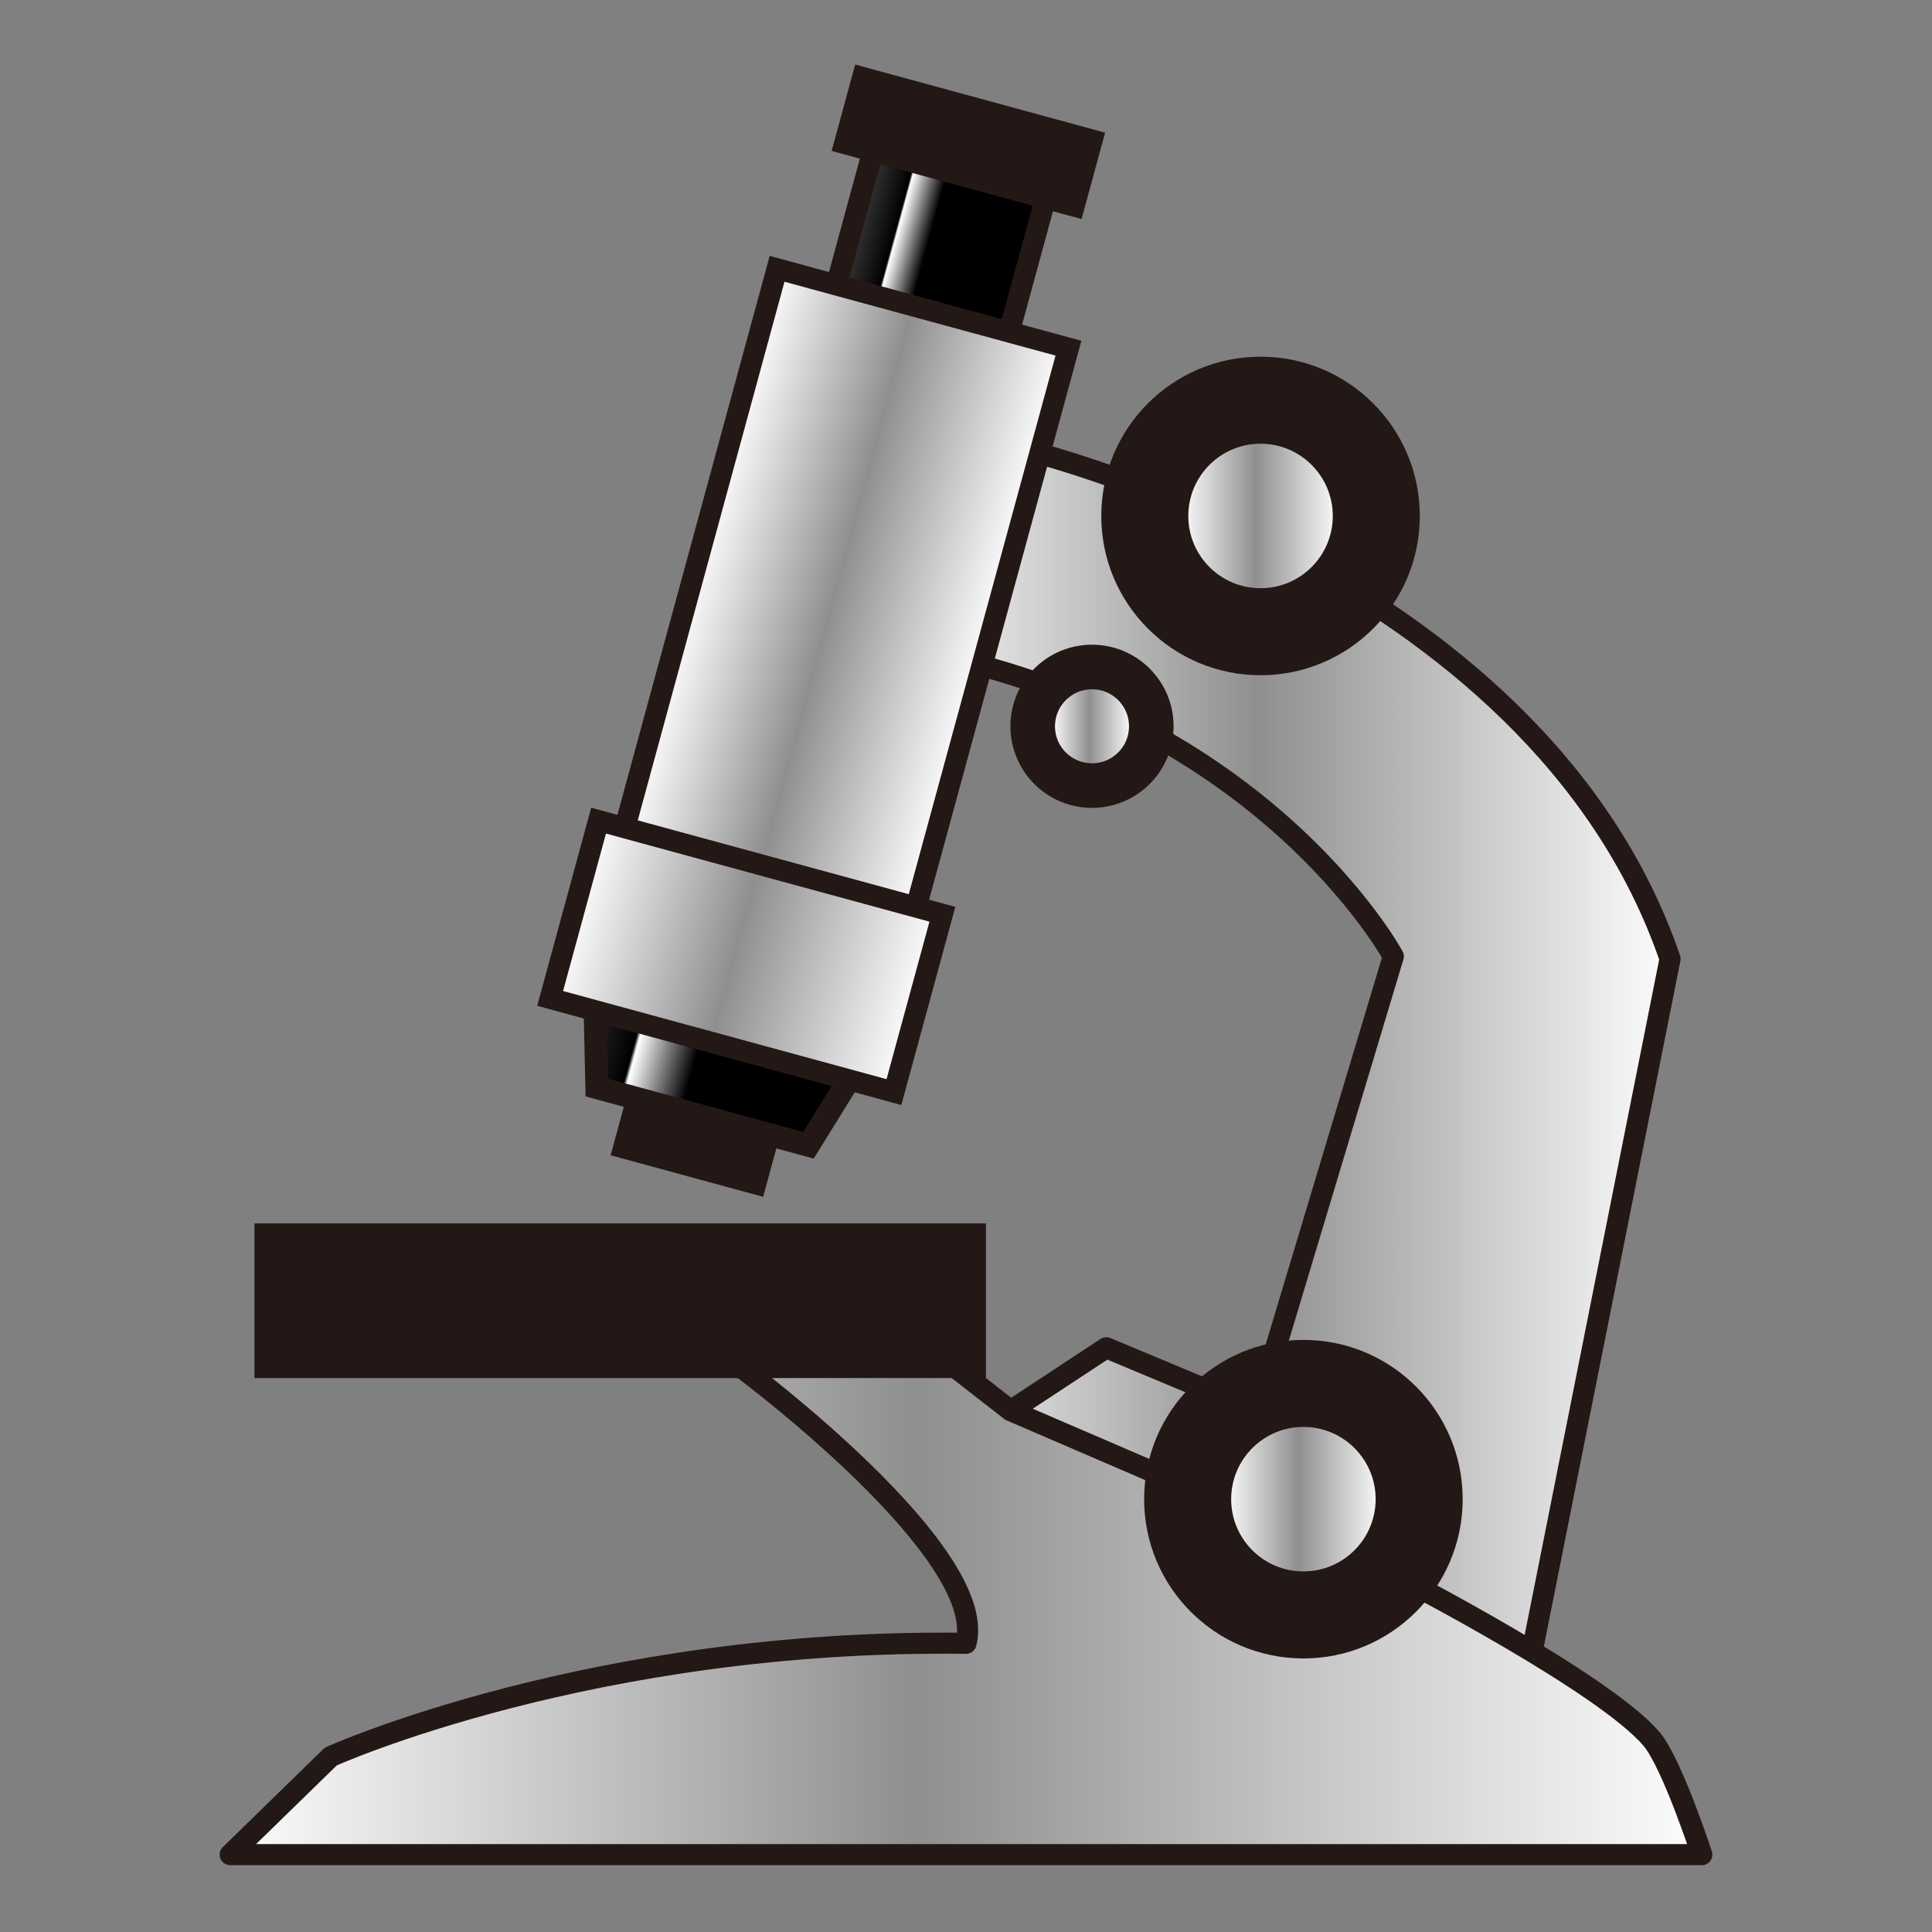 <?xml version="1.0" encoding="UTF-8"?>
<!-- Generated by phantom_svg. -->
<svg id="phantom_svg" width="64px" height="64px" xmlns="http://www.w3.org/2000/svg" xmlns:xlink="http://www.w3.org/1999/xlink" version="1.1">
  <rect width="100%" height="100%" fill="#808080" stroke="none"/>
  <defs>
    <!-- Images. -->
    <svg id="frame0" viewBox="0 0 64 64" preserveAspectRatio="none" xmlns:dc="http://purl.org/dc/elements/1.1/" xmlns:cc="http://creativecommons.org/ns#" xmlns:rdf="http://www.w3.org/1999/02/22-rdf-syntax-ns#" xmlns:svg="http://www.w3.org/2000/svg" xmlns="http://www.w3.org/2000/svg" xmlns:sodipodi="http://sodipodi.sourceforge.net/DTD/sodipodi-0.dtd" xmlns:inkscape="http://www.inkscape.org/namespaces/inkscape">
      <defs id="frame0_defs114"/>
      <sodipodi:namedview pagecolor="#ffffff" bordercolor="#666666" borderopacity="1" objecttolerance="10" gridtolerance="10" guidetolerance="10" inkscape:pageopacity="0" inkscape:pageshadow="2" inkscape:window-width="640" inkscape:window-height="480" id="frame0_namedview112"/>
      <g id="frame0_g3">
        <linearGradient id='frame0_SVGID_1_' gradientUnits='userSpaceOnUse' x1='29.388' y1='35.272' x2='55.626' y2='35.272'>
          <stop offset='0' style='stop-color:#FFFFFF' id='frame0_stop6'/>
          <stop offset='0.467' style='stop-color:#8F8F8F' id='frame0_stop8'/>
          <stop offset='1' style='stop-color:#FFFFFF' id='frame0_stop10'/>
        </linearGradient>
        <path fill='url(#frame0_SVGID_1_)' stroke='#231815' stroke-width='0.698' stroke-linecap='round' stroke-linejoin='round' stroke-miterlimit='10' d='   M33.458,14.771c0,0,17.389,3.917,21.865,16.992l-4.782,24.009L33.48,46.73l3.167-2.084l4.986,2.084l4.523-15.05   c0,0-4.449-8.243-16.471-10.243L33.458,14.771z' id='frame0_path12'/>
        <linearGradient id='frame0_SVGID_2_' gradientUnits='userSpaceOnUse' x1='7.057' y1='51.48' x2='56.95' y2='51.48'>
          <stop offset='0' style='stop-color:#FFFFFF' id='frame0_stop15'/>
          <stop offset='0.467' style='stop-color:#8F8F8F' id='frame0_stop17'/>
          <stop offset='1' style='stop-color:#FFFFFF' id='frame0_stop19'/>
        </linearGradient>
        <path fill='url(#frame0_SVGID_2_)' stroke='#231815' stroke-width='0.698' stroke-linecap='round' stroke-linejoin='round' stroke-miterlimit='10' d='   M46.626,52.396c0,0,6.525,3.377,8.082,5.208c0.677,0.796,1.667,3.833,1.667,3.833H7.625l3.333-3.25c0,0,8.663-3.916,21.042-3.75   c0.791-3-7.375-9.083-7.375-9.083l2.167-3.833l6.688,5.209L46.626,52.396z' id='frame0_path21'/>
        <rect x='8.836' y='40.934' fill='#231815' stroke='#231815' stroke-width='0.814' stroke-miterlimit='10' width='23.417' height='4.309' id='frame0_rect23'/>
        <g id='frame0_g25'>
          <circle fill='#231815' stroke='#231815' stroke-width='0.291' stroke-miterlimit='10' cx='36.174' cy='24.059' r='2.557' id='frame0_circle27'/>
          <linearGradient id='frame0_SVGID_3_' gradientUnits='userSpaceOnUse' x1='34.803' y1='24.059' x2='37.546' y2='24.059'>
            <stop offset='0' style='stop-color:#FFFFFF' id='frame0_stop30'/>
            <stop offset='0.467' style='stop-color:#8F8F8F' id='frame0_stop32'/>
            <stop offset='1' style='stop-color:#FFFFFF' id='frame0_stop34'/>
          </linearGradient>
          <circle fill='url(#frame0_SVGID_3_)' stroke='#231815' stroke-width='0.291' stroke-miterlimit='10' cx='36.174' cy='24.059' r='1.372' id='frame0_circle36'/>
        </g>
        <g id='frame0_g38'>
          <circle fill='#231815' stroke='#231815' stroke-width='0.568' stroke-miterlimit='10' cx='41.757' cy='17.092' r='4.992' id='frame0_circle40'/>
          <linearGradient id='frame0_SVGID_4_' gradientUnits='userSpaceOnUse' x1='39.08' y1='17.092' x2='44.435' y2='17.092'>
            <stop offset='0' style='stop-color:#FFFFFF' id='frame0_stop43'/>
            <stop offset='0.467' style='stop-color:#8F8F8F' id='frame0_stop45'/>
            <stop offset='1' style='stop-color:#FFFFFF' id='frame0_stop47'/>
          </linearGradient>
          <circle fill='url(#frame0_SVGID_4_)' stroke='#231815' stroke-width='0.568' stroke-miterlimit='10' cx='41.757' cy='17.092' r='2.677' id='frame0_circle49'/>
        </g>
        <circle fill='#231815' stroke='#231815' stroke-width='0.568' stroke-miterlimit='10' cx='43.177' cy='49.662' r='4.992' id='frame0_circle51'/>
        <linearGradient id='frame0_SVGID_5_' gradientUnits='userSpaceOnUse' x1='40.5' y1='49.662' x2='45.855' y2='49.662'>
          <stop offset='0' style='stop-color:#FFFFFF' id='frame0_stop54'/>
          <stop offset='0.467' style='stop-color:#8F8F8F' id='frame0_stop56'/>
          <stop offset='1' style='stop-color:#FFFFFF' id='frame0_stop58'/>
        </linearGradient>
        <circle fill='url(#frame0_SVGID_5_)' stroke='#231815' stroke-width='0.568' stroke-miterlimit='10' cx='43.177' cy='49.662' r='2.677' id='frame0_circle60'/>
        <g id='frame0_g62'>
          <rect x='20.76' y='36.466' transform='matrix(0.965 0.263 -0.263 0.965 10.712 -4.757)' fill='#231815' stroke='#231815' stroke-width='0.539' stroke-miterlimit='10' width='4.697' height='2.267' id='frame0_rect64'/>
          <linearGradient id='frame0_SVGID_6_' gradientUnits='userSpaceOnUse' x1='23.517' y1='3.766' x2='25.676' y2='3.766' gradientTransform='matrix(0.965 0.263 -0.263 0.965 6.66 -1.223)'>
            <stop offset='0' style='stop-color:#2B2B2B' id='frame0_stop67'/>
            <stop offset='0.321' style='stop-color:#0E0E0E' id='frame0_stop69'/>
            <stop offset='0.467' style='stop-color:#000000' id='frame0_stop71'/>
            <stop offset='0.497' style='stop-color:#FFFFFF' id='frame0_stop73'/>
            <stop offset='1' style='stop-color:#000000' id='frame0_stop75'/>
          </linearGradient>
          <polygon fill='url(#frame0_SVGID_6_)' stroke='#231815' stroke-width='0.698' stroke-miterlimit='10' points='32.497,14.422     26.774,12.862 29.158,4.109 34.882,5.668   ' id='frame0_polygon77'/>
          <linearGradient id='frame0_SVGID_7_' gradientUnits='userSpaceOnUse' x1='21.424' y1='29.528' x2='25.35' y2='29.528' gradientTransform='matrix(0.965 0.263 -0.263 0.965 6.66 -1.223)'>
            <stop offset='0' style='stop-color:#2B2B2B' id='frame0_stop80'/>
            <stop offset='0.321' style='stop-color:#0E0E0E' id='frame0_stop82'/>
            <stop offset='0.467' style='stop-color:#000000' id='frame0_stop84'/>
            <stop offset='0.497' style='stop-color:#FFFFFF' id='frame0_stop86'/>
            <stop offset='1' style='stop-color:#000000' id='frame0_stop88'/>
          </linearGradient>
          <polygon fill='url(#frame0_SVGID_7_)' stroke='#231815' stroke-width='0.761' stroke-miterlimit='10' points='26.781,37.938     19.772,36.028 19.632,29.842 30.04,32.678   ' id='frame0_polygon90'/>
          <linearGradient id='frame0_SVGID_8_' gradientUnits='userSpaceOnUse' x1='20.958' y1='16.007' x2='31.197' y2='16.007' gradientTransform='matrix(0.965 0.263 -0.263 0.965 6.66 -1.223)'>
            <stop offset='0' style='stop-color:#FFFFFF' id='frame0_stop93'/>
            <stop offset='0.467' style='stop-color:#8F8F8F' id='frame0_stop95'/>
            <stop offset='1' style='stop-color:#FFFFFF' id='frame0_stop97'/>
          </linearGradient>
          <polygon fill='url(#frame0_SVGID_8_)' stroke='#231815' stroke-width='0.698' stroke-miterlimit='10' points='29.478,33.248     19.827,30.618 25.742,8.905 35.394,11.534   ' id='frame0_polygon99'/>
          <rect x='28.133' y='3.559' transform='matrix(0.965 0.263 -0.263 0.965 2.362 -8.267)' fill='#231815' stroke='#231815' stroke-width='0.698' stroke-miterlimit='10' width='7.881' height='2.268' id='frame0_rect101'/>
          <linearGradient id='frame0_SVGID_9_' gradientUnits='userSpaceOnUse' x1='20.037' y1='26.998' x2='32.119' y2='26.998' gradientTransform='matrix(0.965 0.263 -0.263 0.965 6.66 -1.223)'>
            <stop offset='0' style='stop-color:#FFFFFF' id='frame0_stop104'/>
            <stop offset='0.467' style='stop-color:#8F8F8F' id='frame0_stop106'/>
            <stop offset='1' style='stop-color:#FFFFFF' id='frame0_stop108'/>
          </linearGradient>
          <polygon fill='url(#frame0_SVGID_9_)' stroke='#231815' stroke-width='0.698' stroke-miterlimit='10' points='29.613,36.177     18.224,33.074 19.829,27.184 31.218,30.286   ' id='frame0_polygon110'/>
        </g>
      </g>
    </svg>
    <!-- Animation. -->
    <symbol id="animation">
      <use xlink:href="#frame0" visibility="hidden">
        <set id="frame0_anim" attributeName="visibility" to="visible" begin="0s;frame0_anim.end" dur="0.1s"/>
      </use>
    </symbol>
  </defs>
  <!-- Main control. -->
  <animate id="controller" begin="0s" dur="0.1s" repeatCount="indefinite"/>
  <use xlink:href="#frame0">
    <set attributeName="xlink:href" to="#animation" begin="controller.begin"/>
    <set attributeName="xlink:href" to="#frame0" begin="controller.end"/>
  </use>
</svg>